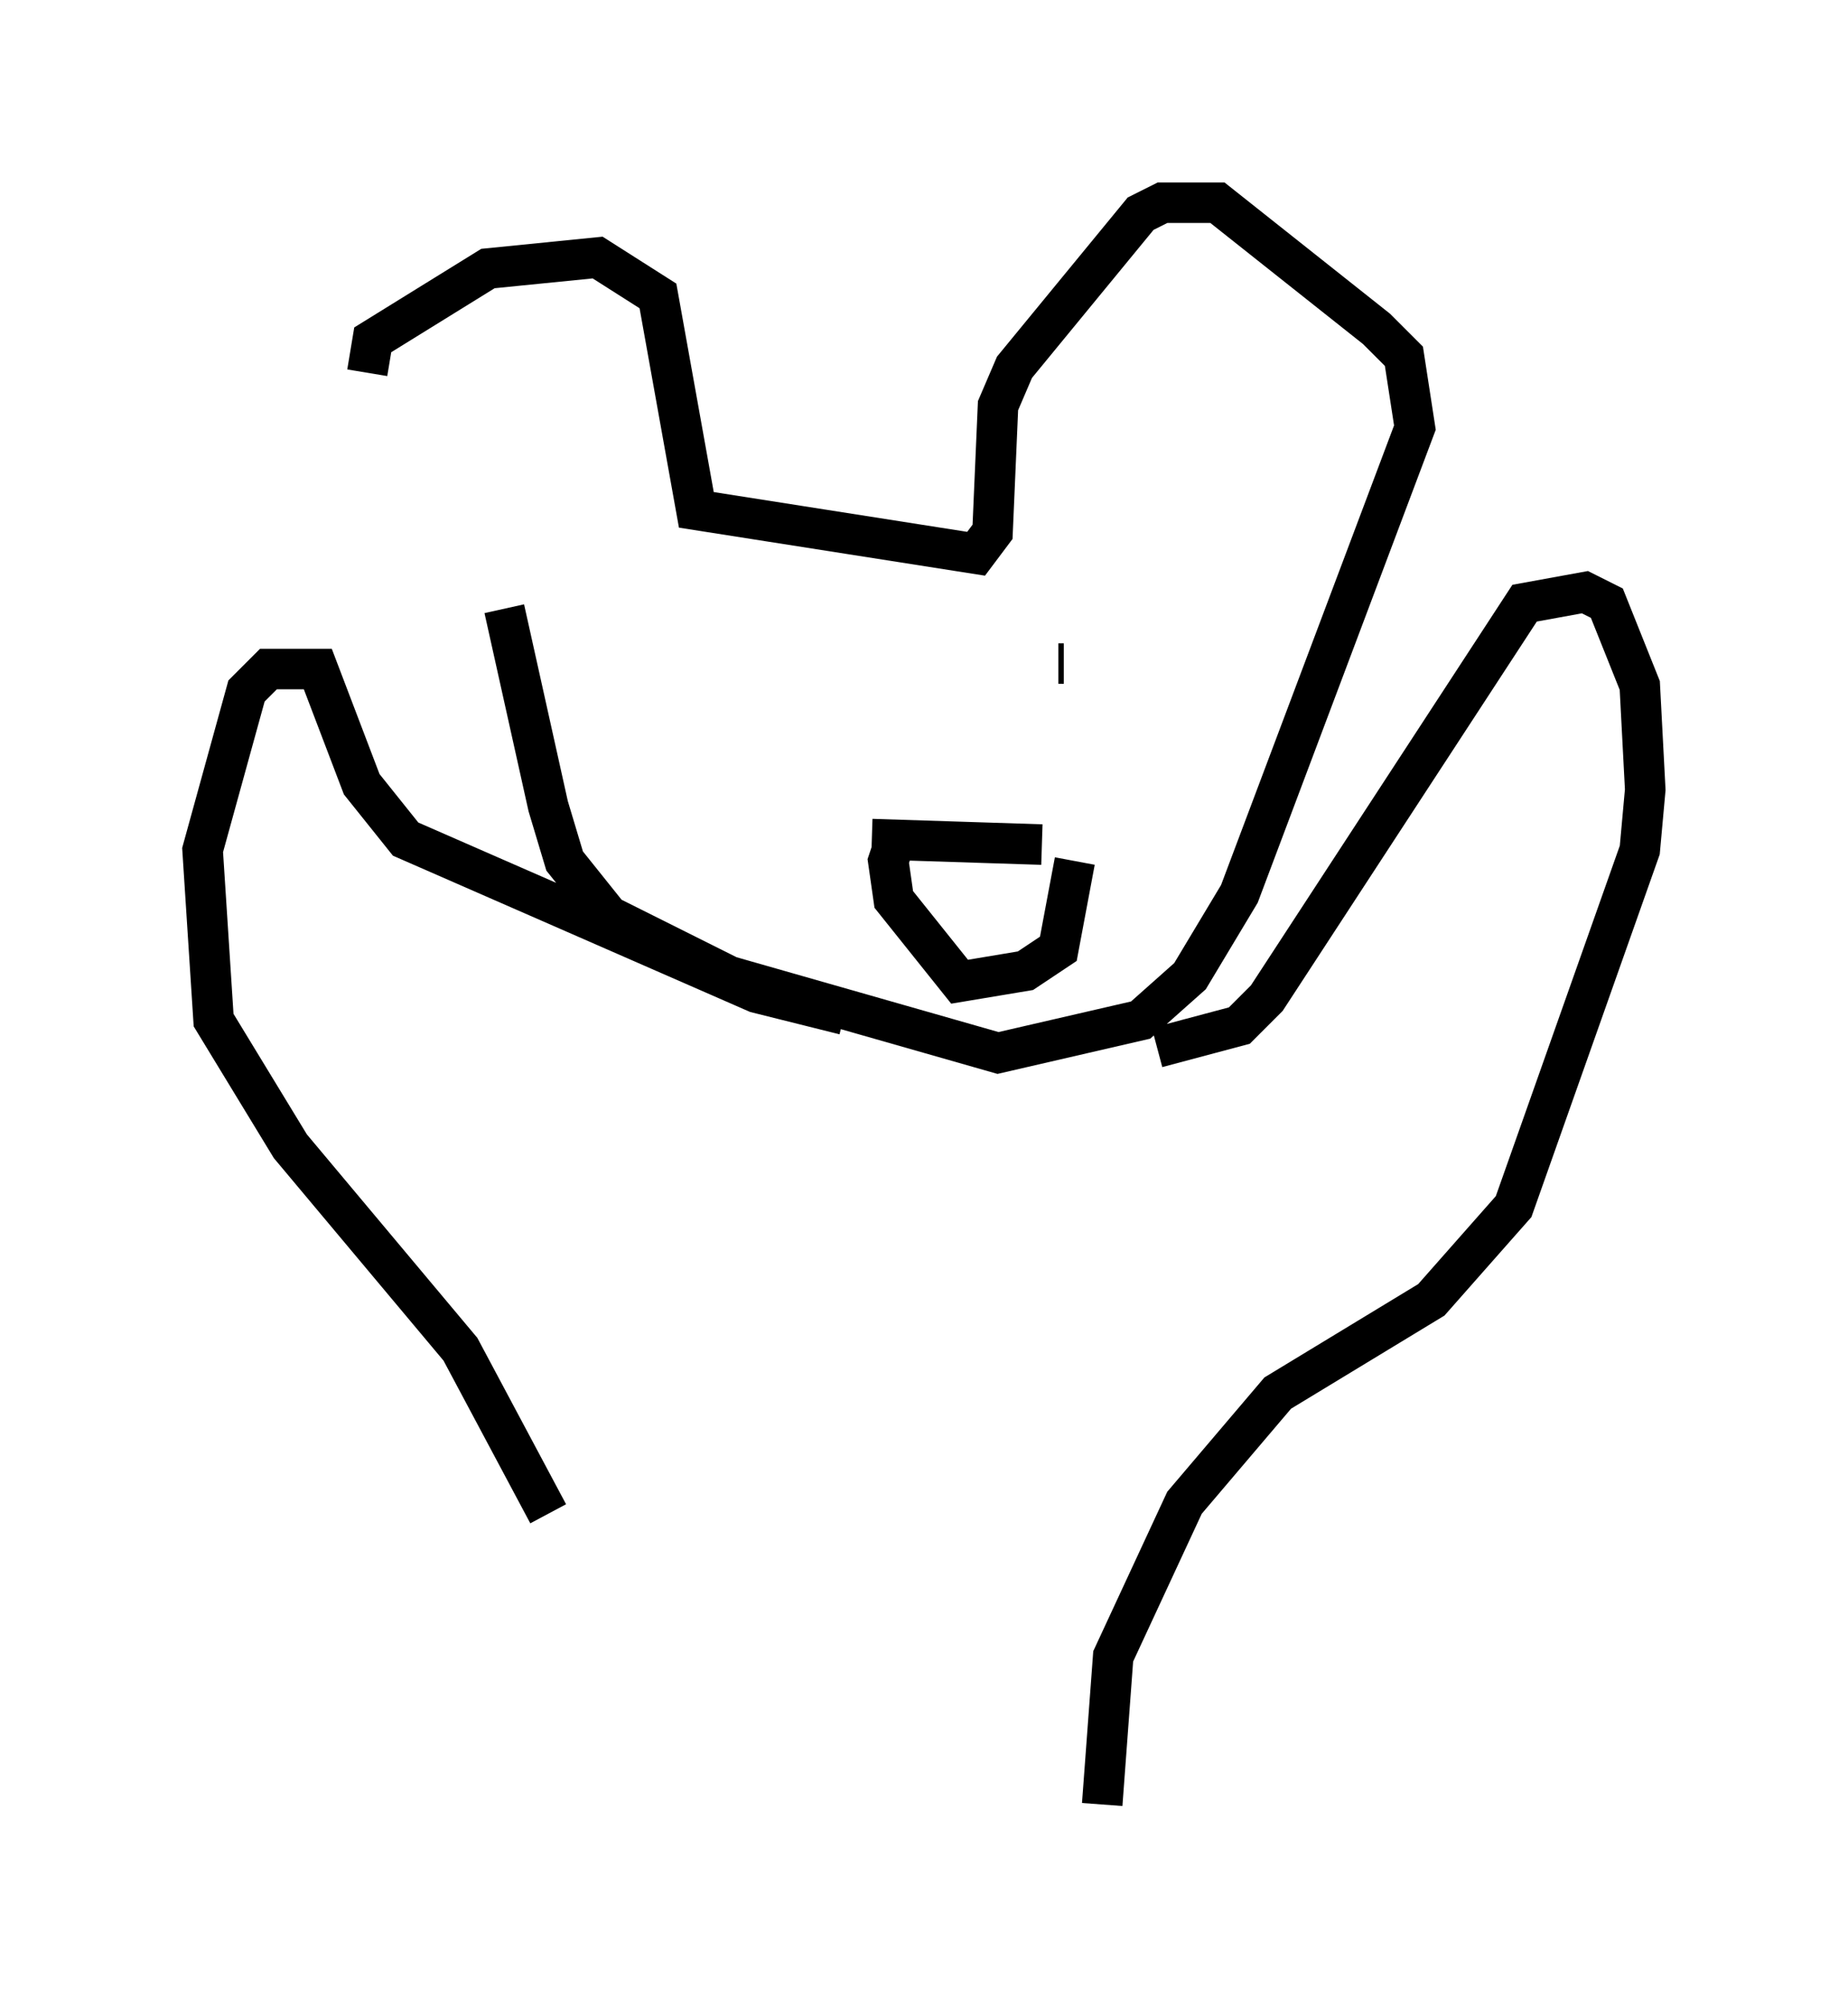 <?xml version="1.0" encoding="utf-8" ?>
<svg baseProfile="full" height="49.512" version="1.1" width="45.588" xmlns="http://www.w3.org/2000/svg" xmlns:ev="http://www.w3.org/2001/xml-events" xmlns:xlink="http://www.w3.org/1999/xlink"><defs /><rect fill="white" height="49.512" width="45.588" x="0" y="0" /><path d="M10.548, 14.202 m-1.488, -5.007 l0.135, -0.812 2.842, -1.759 l2.706, -0.271 1.488, 0.947 l0.947, 5.277 6.901, 1.083 l0.406, -0.541 0.135, -3.112 l0.406, -0.947 3.112, -3.789 l0.541, -0.271 1.353, 0.0 l3.924, 3.112 0.677, 0.677 l0.271, 1.759 -4.33, 11.502 l-1.218, 2.03 -1.218, 1.083 l-3.518, 0.812 -6.631, -1.894 l-2.977, -1.488 -1.083, -1.353 l-0.406, -1.353 -1.083, -4.871 m5.413, 2.706 l0.0, 0.0 m8.39, -1.353 l-0.135, 0.0 m-4.601, 4.33 l4.195, 0.135 m-3.518, -0.406 l-0.271, 0.812 0.135, 0.947 l1.624, 2.03 1.624, -0.271 l0.812, -0.541 0.406, -2.165 m-5.683, 3.789 l-2.165, -0.541 -8.66, -3.789 l-1.083, -1.353 -1.083, -2.842 l-1.218, 0.0 -0.541, 0.541 l-1.083, 3.924 0.271, 4.195 l1.894, 3.112 4.195, 5.007 l2.165, 4.059 m15.02, -11.502 l2.03, -0.541 0.677, -0.677 l6.36, -9.743 1.488, -0.271 l0.541, 0.271 0.812, 2.03 l0.135, 2.571 -0.135, 1.488 l-3.112, 8.796 -2.03, 2.3 l-3.789, 2.3 -2.3, 2.706 l-1.759, 3.789 -0.271, 3.654 " fill="none" stroke="black" stroke-width="1" /></svg>